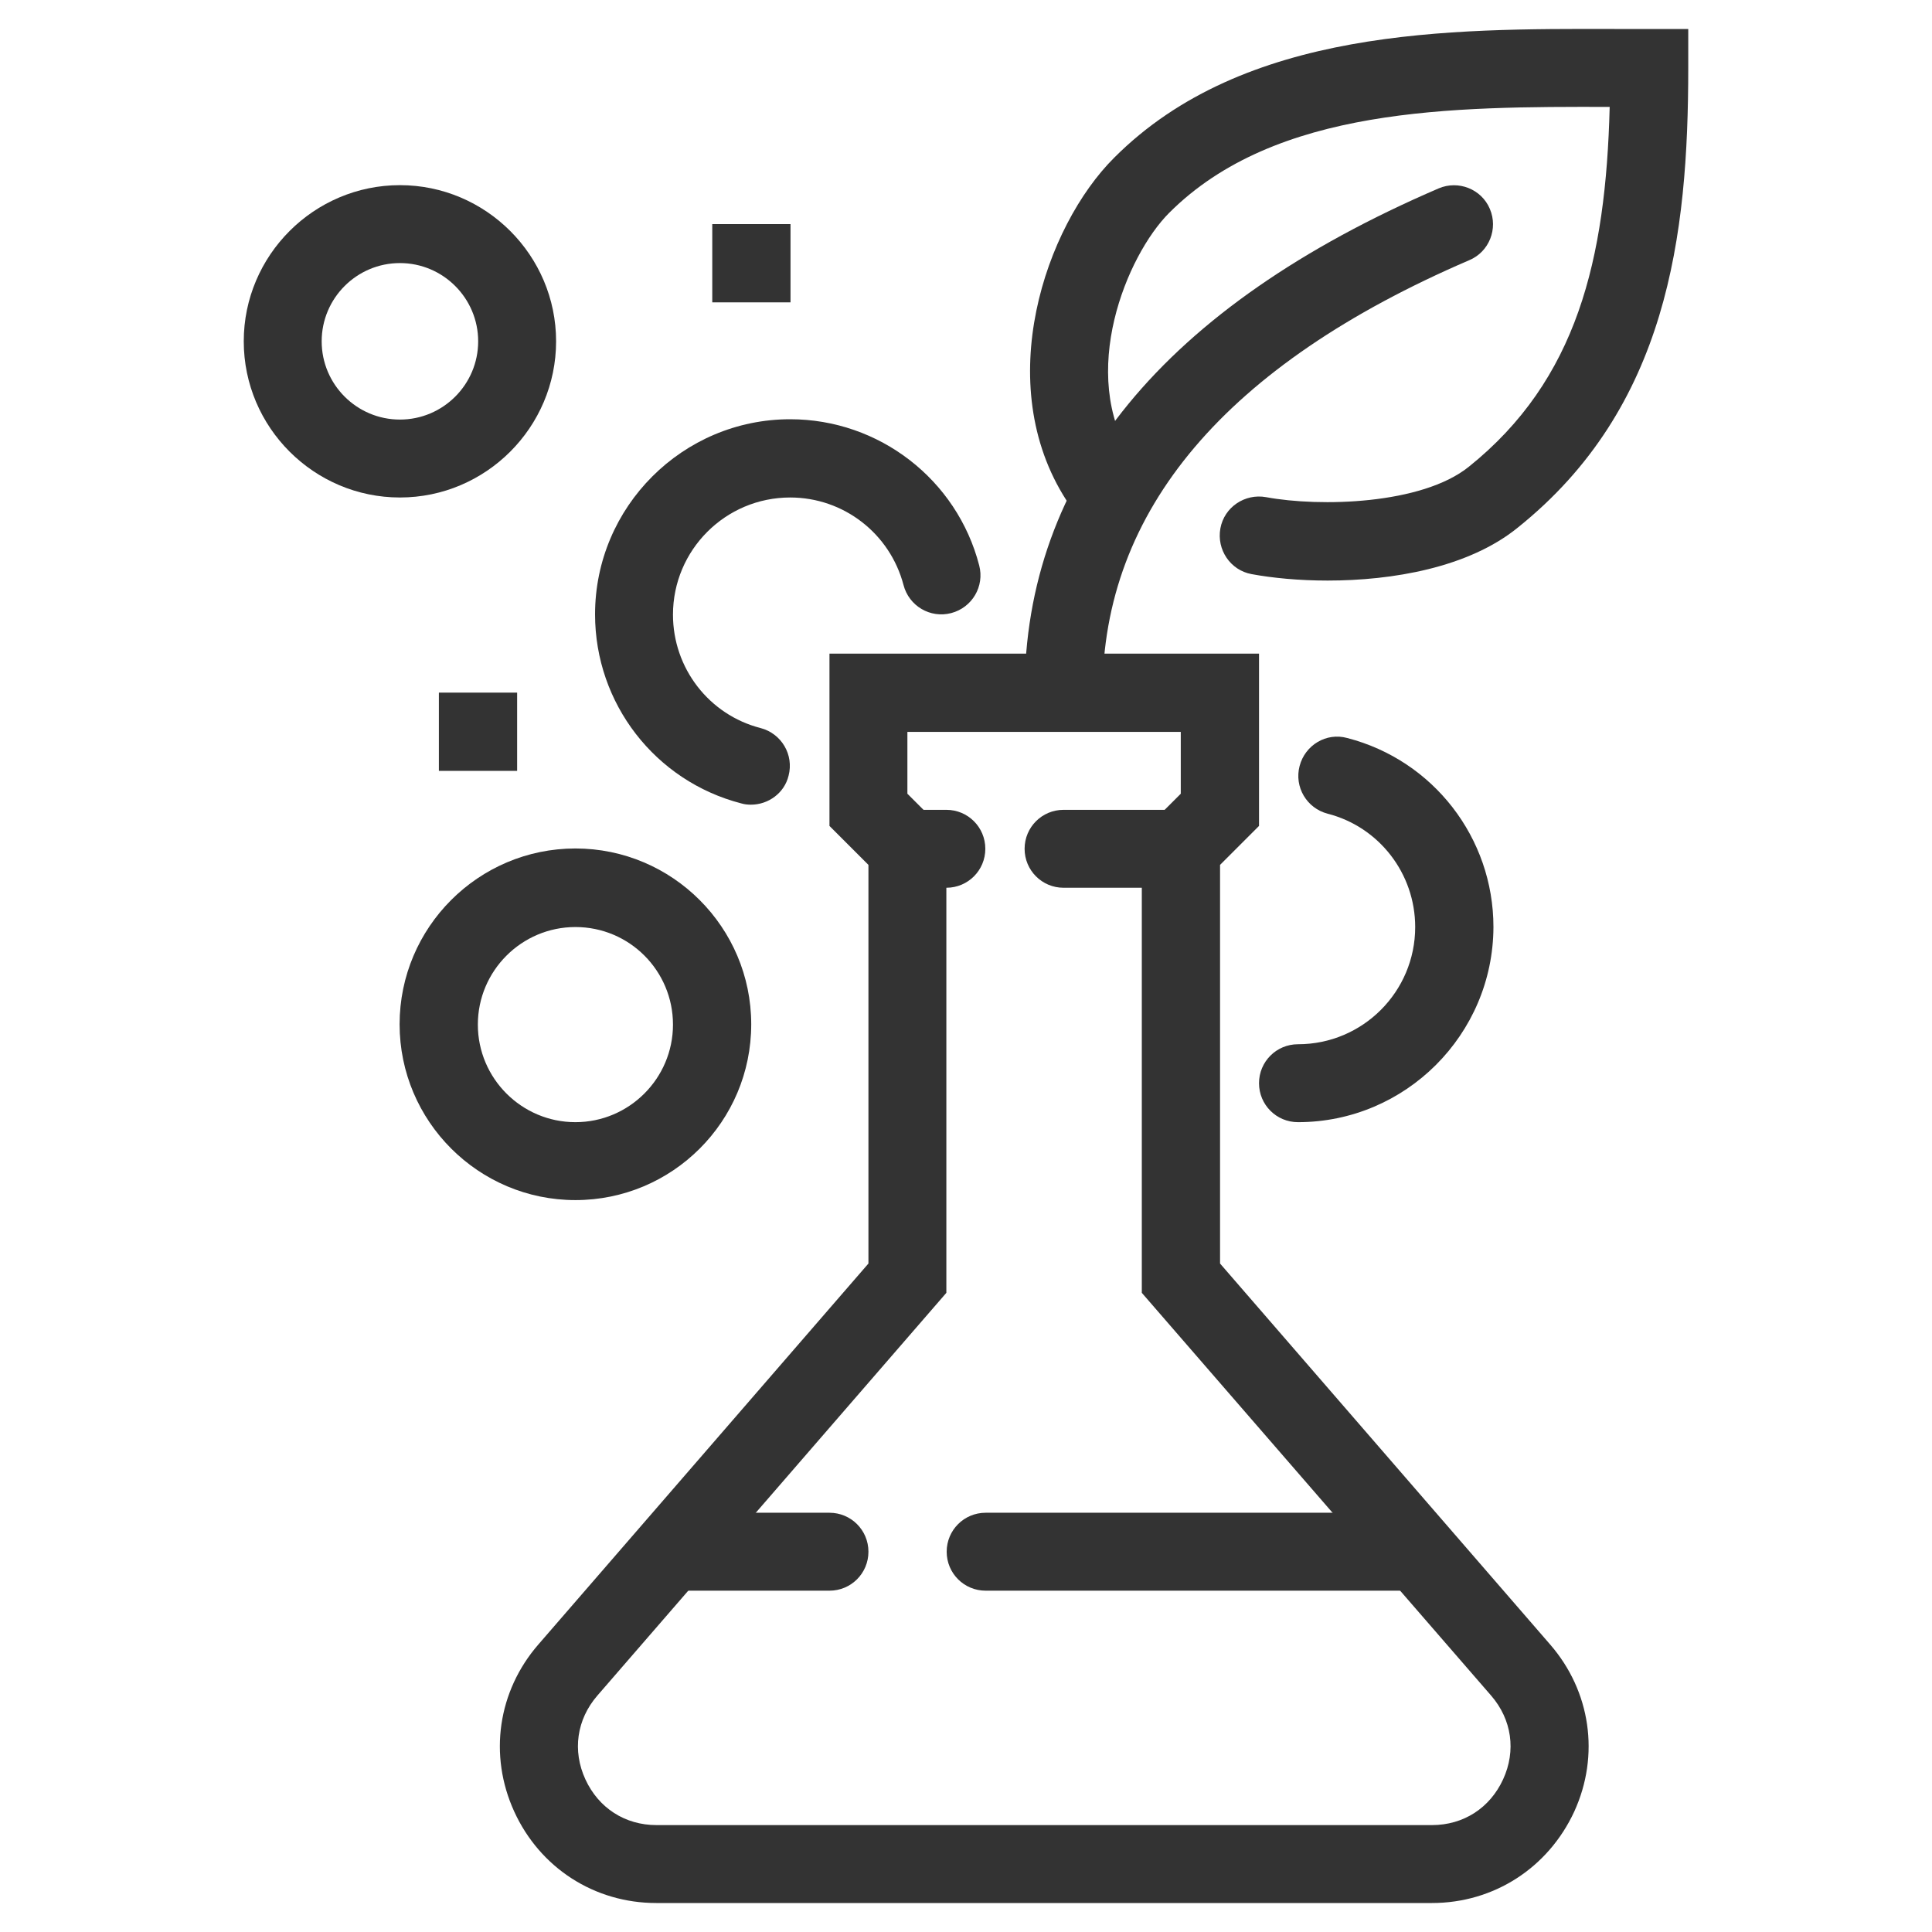 <?xml version="1.0" encoding="utf-8"?>
<!-- Generator: Adobe Illustrator 22.1.0, SVG Export Plug-In . SVG Version: 6.00 Build 0)  -->
<svg version="1.1" id="Layer_1" xmlns="http://www.w3.org/2000/svg" xmlns:xlink="http://www.w3.org/1999/xlink" x="0px" y="0px"
	 viewBox="0 0 600 600" style="enable-background:new 0 0 600 600;" xml:space="preserve">
<style type="text/css">
	.st0{fill:#333333;}
</style>
<g>
	<path class="st0" d="M444.7,591H203.8c-19.2,0-36.1-10.9-44.1-28.4c-8-17.5-5.1-37.4,7.5-51.9l102.5-118.3V268.6l-12.1-12.1V203
		h133.4v53.5l-12.1,12.1v123.8l102.5,118.3c12.6,14.5,15.5,34.4,7.5,51.9C480.8,580.1,463.9,591,444.7,591z M281.8,246.5l12.1,12.1
		v142.9L185.5,526.6c-6.4,7.4-7.8,17.1-3.7,26c4.1,8.9,12.3,14.2,22.1,14.2h240.8c9.8,0,18-5.3,22.1-14.2c4.1-8.9,2.7-18.6-3.7-26
		L354.6,401.5V258.6l12.1-12.1v-19.2h-84.9V246.5z"/>
	<path class="st0" d="M293.9,275.7h-12.1c-6.7,0-12.1-5.4-12.1-12.1s5.4-12.1,12.1-12.1h12.1c6.7,0,12.1,5.4,12.1,12.1
		S300.6,275.7,293.9,275.7z"/>
	<path class="st0" d="M366.7,275.7h-36.4c-6.7,0-12.1-5.4-12.1-12.1s5.4-12.1,12.1-12.1h36.4c6.7,0,12.1,5.4,12.1,12.1
		S373.4,275.7,366.7,275.7z"/>
	<path class="st0" d="M412.3,180.3c-8.9,0-17.1-0.8-23.6-2c-6.6-1.2-10.9-7.6-9.7-14.2c1.2-6.6,7.6-10.9,14.2-9.7
		c16.7,3.1,48.3,2.3,62.9-9.4c33.7-27,42.6-64.4,43.8-111.8c-48.9-0.1-103.8-0.1-136.8,32.9c-13.2,13.2-28.4,50-11.5,76.1
		c3.6,5.6,2,13.1-3.6,16.8c-5.6,3.6-13.1,2-16.8-3.6C307.8,119.1,324.7,70.2,346,49C386.4,8.5,450.3,8.9,501.4,9l22.9,0v12.1
		c0,52.1-6.4,105.5-53,142.8C456,176.3,432.4,180.3,412.3,180.3z"/>
	<path class="st0" d="M330.3,227.2c-6.7,0-12.1-5.4-12.1-12.1c0-67.2,43.3-119.9,128.6-156.6c6.1-2.6,13.3,0.2,15.9,6.4
		c2.6,6.1-0.2,13.3-6.4,15.9c-75.6,32.5-113.9,77.7-113.9,134.3C342.4,221.8,337,227.2,330.3,227.2z"/>
	<path class="st0" d="M233.2,249.9c-1,0-2-0.1-3-0.4c-26.7-6.9-45.4-31-45.4-58.7c0-33.4,27.2-60.6,60.6-60.6
		c27.6,0,51.8,18.7,58.7,45.4c1.7,6.5-2.2,13.1-8.7,14.8c-6.5,1.7-13.1-2.2-14.8-8.7c-4.2-16-18.6-27.2-35.2-27.2
		c-20.1,0-36.4,16.3-36.4,36.4c0,16.6,11.2,31.1,27.2,35.2c6.5,1.7,10.4,8.3,8.7,14.8C243.6,246.3,238.6,249.9,233.2,249.9z"/>
	<path class="st0" d="M403.1,348.5c-6.7,0-12.1-5.4-12.1-12.1c0-6.7,5.4-12.1,12.1-12.1c20.1,0,36.4-16.3,36.4-36.4
		c0-16.6-11.2-31.1-27.2-35.2c-6.5-1.7-10.4-8.3-8.7-14.8c1.7-6.5,8.3-10.5,14.8-8.7c26.7,6.9,45.4,31,45.4,58.7
		C463.7,321.3,436.5,348.5,403.1,348.5z"/>
	<path class="st0" d="M178.7,372.7c-30.1,0-54.6-24.5-54.6-54.6c0-30.1,24.5-54.6,54.6-54.6s54.6,24.5,54.6,54.6
		C233.3,348.3,208.8,372.7,178.7,372.7z M178.7,287.9c-16.7,0-30.3,13.6-30.3,30.3s13.6,30.3,30.3,30.3s30.3-13.6,30.3-30.3
		S195.5,287.9,178.7,287.9z"/>
	<path class="st0" d="M124.2,154.5c-26.7,0-48.5-21.8-48.5-48.5s21.8-48.5,48.5-48.5s48.5,21.8,48.5,48.5S150.9,154.5,124.2,154.5z
		 M124.2,81.7c-13.4,0-24.3,10.9-24.3,24.3s10.9,24.3,24.3,24.3s24.3-10.9,24.3-24.3S137.6,81.7,124.2,81.7z"/>
	<rect x="221.2" y="69.6" class="st0" width="24.3" height="24.3"/>
	<rect x="136.3" y="215.1" class="st0" width="24.3" height="24.3"/>
	<path class="st0" d="M439.4,494H306.1c-6.7,0-12.1-5.4-12.1-12.1s5.4-12.1,12.1-12.1h133.4c6.7,0,12.1,5.4,12.1,12.1
		S446.1,494,439.4,494z"/>
	<path class="st0" d="M257.6,494h-48.5c-6.7,0-12.1-5.4-12.1-12.1s5.4-12.1,12.1-12.1h48.5c6.7,0,12.1,5.4,12.1,12.1
		S264.3,494,257.6,494z"/>
</g>
</svg>
